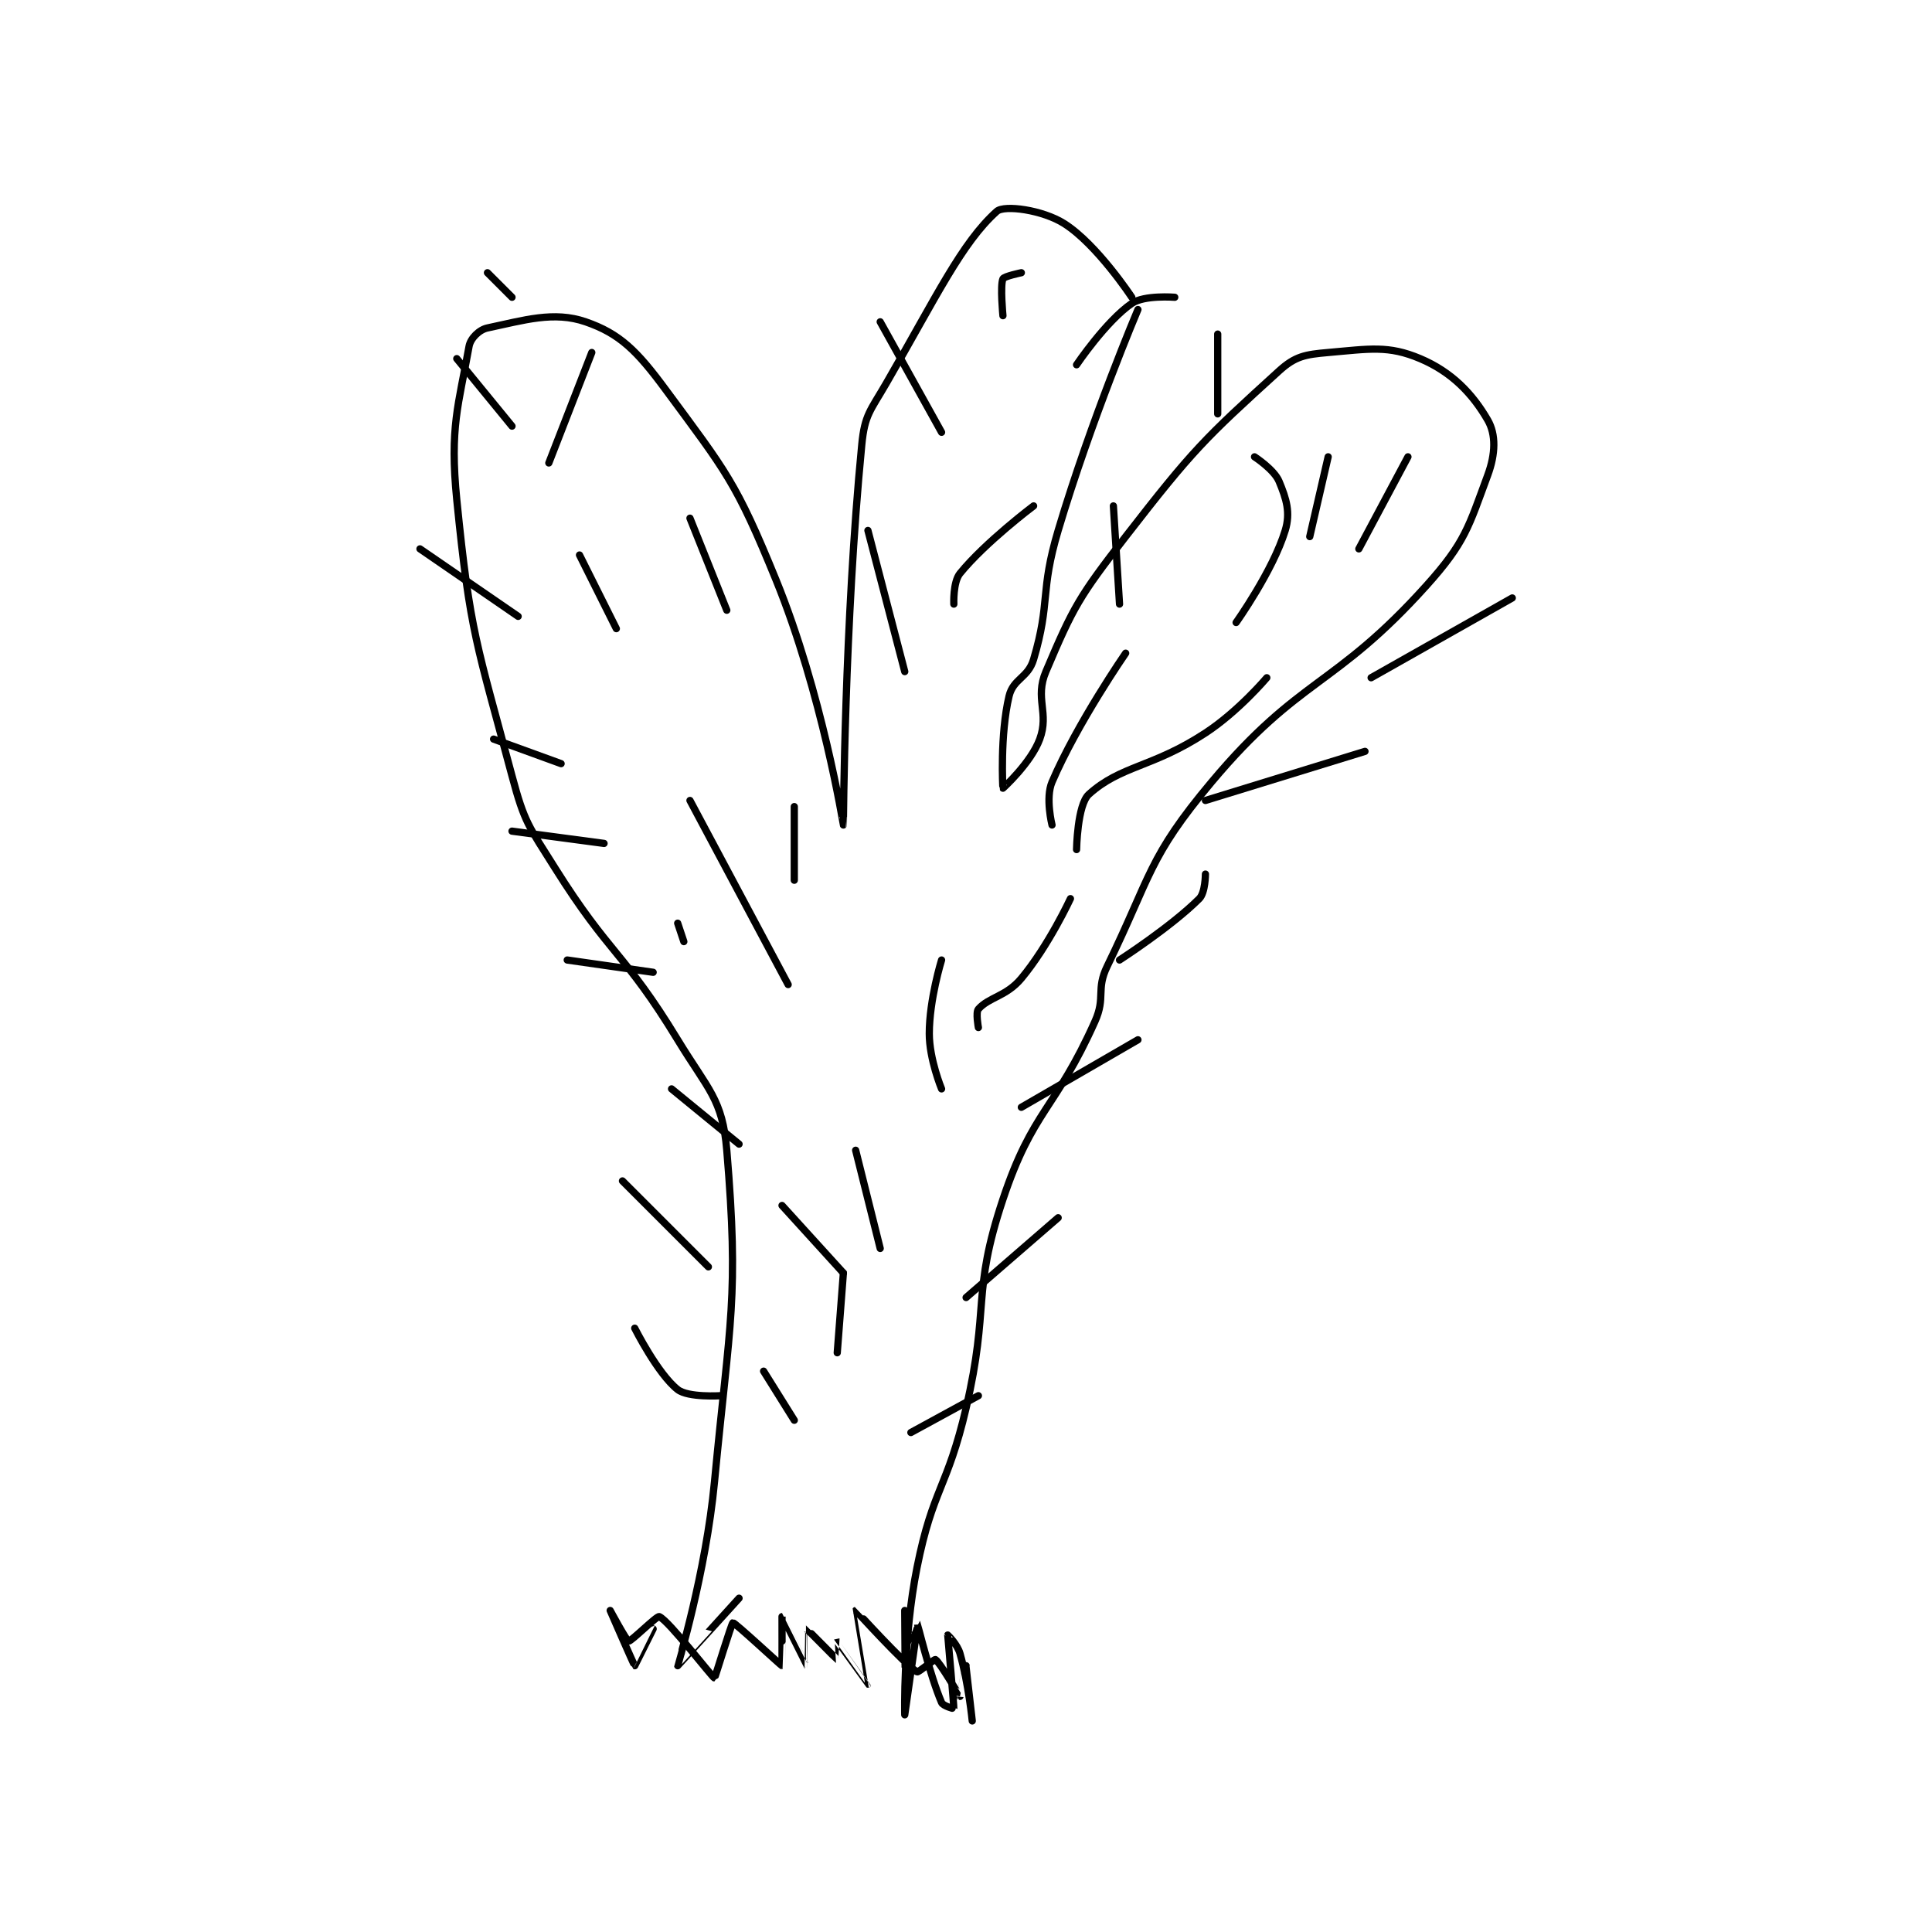 <?xml version="1.0" encoding="utf-8"?>
<!DOCTYPE svg PUBLIC "-//W3C//DTD SVG 1.1//EN" "http://www.w3.org/Graphics/SVG/1.1/DTD/svg11.dtd">
<svg viewBox="0 0 800 800" preserveAspectRatio="xMinYMin meet" xmlns="http://www.w3.org/2000/svg" version="1.1">
<g fill="none" stroke="black" stroke-linecap="round" stroke-linejoin="round" stroke-width="1.181">
<g transform="translate(173.897,87.52) scale(2.541) translate(-211,-136)">
<path id="0" d="M327 150 C327 150 321.353 141.406 316 138 C312.475 135.757 306.218 134.908 305 136 C299.299 141.112 295.179 149.872 287 164 C284.378 168.529 283.473 169.132 283 174 C280.162 203.191 280.009 235.986 280 236 C279.995 236.007 276.532 214.441 269 196 C262.507 180.104 260.974 178.514 251 165 C246.361 158.715 243.56 155.917 238 154 C232.816 152.213 227.941 153.749 222 155 C220.669 155.28 219.237 156.671 219 158 C217.298 167.528 215.819 171.187 217 183 C219.186 204.863 220.266 206.499 226 228 C228.04 235.651 228.706 236.161 233 243 C241.98 257.301 244.259 256.64 253 271 C257.976 279.175 260.304 280.651 261 289 C263.007 313.078 261.525 316.492 259 343 C257.576 357.954 252.985 372.93 253 373 C253.005 373.022 263 362 263 362 "/>
<path id="1" d="M328 152 C328 152 320.393 169.918 315 188 C311.999 198.063 313.788 199.591 311 209 C310.097 212.047 307.683 212.133 307 215 C305.504 221.284 305.978 229.969 306 230 C306.006 230.008 310.581 225.85 312 222 C313.579 217.713 311.14 215.385 313 211 C317.48 200.439 318.407 198.791 326 189 C336.979 174.843 338.839 173.055 351 162 C353.633 159.606 355.258 159.325 359 159 C365.756 158.412 368.801 157.8 374 160 C379.134 162.172 382.518 165.713 385 170 C386.365 172.357 386.287 175.525 385 179 C381.896 187.38 381.37 189.922 375 197 C360.019 213.646 354.372 211.864 340 229 C329.633 241.361 330.21 244.2 323 259 C321.121 262.856 322.783 264.014 321 268 C314.564 282.387 310.871 282.388 306 297 C300.843 312.472 303.887 314.342 300 331 C296.94 344.113 294.593 344.036 292 357 C289.708 368.461 290 381 290 381 C290 381 292 367 292 367 C292 367 290.001 373.001 290 373 C289.999 372.998 290 364 290 364 C290 364 289.996 369.996 290 370 C290.001 370.001 291.988 365.982 292 366 C292.069 366.104 294.097 374.56 296 379 C296.24 379.56 297.998 380.023 298 380 C298.031 379.66 296.998 368.023 297 368 C297.001 367.995 298.566 369.482 299 371 C300.405 375.919 301 382 301 382 C301 382 300.001 373.002 300 373 C300 372.999 299 378 299 378 C298.946 377.989 295.7 372.4 295 372 C294.825 371.9 292.229 374.141 292 374 C289.905 372.711 282.031 363.992 282 364 C281.996 364.001 284.006 375.99 284 376 C283.998 376.004 279.028 369.022 279 369 C278.994 368.995 279.011 372.004 279 372 C278.935 371.974 274.041 366.992 274 367 C273.988 367.002 274.003 373.002 274 373 C273.991 372.995 270.006 365 270 365 C270 365 270.014 372.998 270 373 C269.898 373.013 262.306 365.944 262 366 C261.789 366.038 259.072 375.006 259 375 C258.687 374.974 251.571 365.673 250 365 C249.612 364.834 245.415 369.052 245 369 C244.665 368.958 242 364 242 364 C242 364 245.89 372.953 246 373 C246.006 373.003 249 367 249 367 "/>
<path id="2" d="M227 202 L211 191 "/>
<path id="3" d="M234 226 L223 222 "/>
<path id="4" d="M241 239 L226 237 "/>
<path id="5" d="M249 260 L235 258 "/>
<path id="6" d="M263 288 L252 279 "/>
<path id="7" d="M258 308 L244 294 "/>
<path id="8" d="M260 329 C260 329 254.706 329.34 253 328 C249.745 325.443 246 318 246 318 "/>
<path id="9" d="M291 335 L302 329 "/>
<path id="10" d="M300 313 L315 300 "/>
<path id="11" d="M309 282 L328 271 "/>
<path id="12" d="M325 258 C325 258 333.426 252.574 338 248 C338.994 247.006 339 244 339 244 "/>
<path id="13" d="M339 232 L365 224 "/>
<path id="14" d="M366 212 L389 199 "/>
<path id="15" d="M364 191 L372 176 "/>
<path id="16" d="M356 189 L359 176 "/>
<path id="17" d="M341 169 L341 156 "/>
<path id="18" d="M325 200 L324 184 "/>
<path id="19" d="M344 203 C344 203 349.995 194.586 352 188 C352.885 185.093 352.196 182.87 351 180 C350.195 178.068 347 176 347 176 "/>
<path id="20" d="M314 236 C314 236 312.894 231.58 314 229 C318.13 219.364 326 208 326 208 "/>
<path id="21" d="M318 240 C318 240 318.11 232.71 320 231 C325.227 226.271 330.333 226.678 339 221 C344.392 217.467 349 212 349 212 "/>
<path id="22" d="M302 269 C302 269 301.535 266.531 302 266 C303.723 264.031 306.541 263.951 309 261 C313.464 255.643 317 248 317 248 "/>
<path id="23" d="M296 279 C296 279 294 274.178 294 270 C294 264.429 296 258 296 258 "/>
<path id="24" d="M286 305 L282 289 "/>
<path id="25" d="M280 309 L270 298 "/>
<path id="26" d="M272 333 L267 325 "/>
<path id="27" d="M279 322 L280 309 "/>
<path id="28" d="M271 262 L255 232 "/>
<path id="29" d="M254 255 L253 252 "/>
<path id="30" d="M272 245 L272 233 "/>
<path id="31" d="M261 201 L255 186 "/>
<path id="32" d="M243 204 L237 192 "/>
<path id="33" d="M226 150 L222 146 "/>
<path id="34" d="M226 171 L217 160 "/>
<path id="35" d="M232 177 L239 159 "/>
<path id="36" d="M290 211 L284 188 "/>
<path id="37" d="M298 200 C298 200 297.839 196.429 299 195 C303.146 189.898 311 184 311 184 "/>
<path id="38" d="M296 172 L286 154 "/>
<path id="39" d="M306 153 C306 153 305.529 148.098 306 147 C306.179 146.582 309 146 309 146 "/>
<path id="40" d="M318 161 C318 161 322.791 153.894 327 151 C329.038 149.599 334 150 334 150 "/>
</g>
</g>
</svg>
